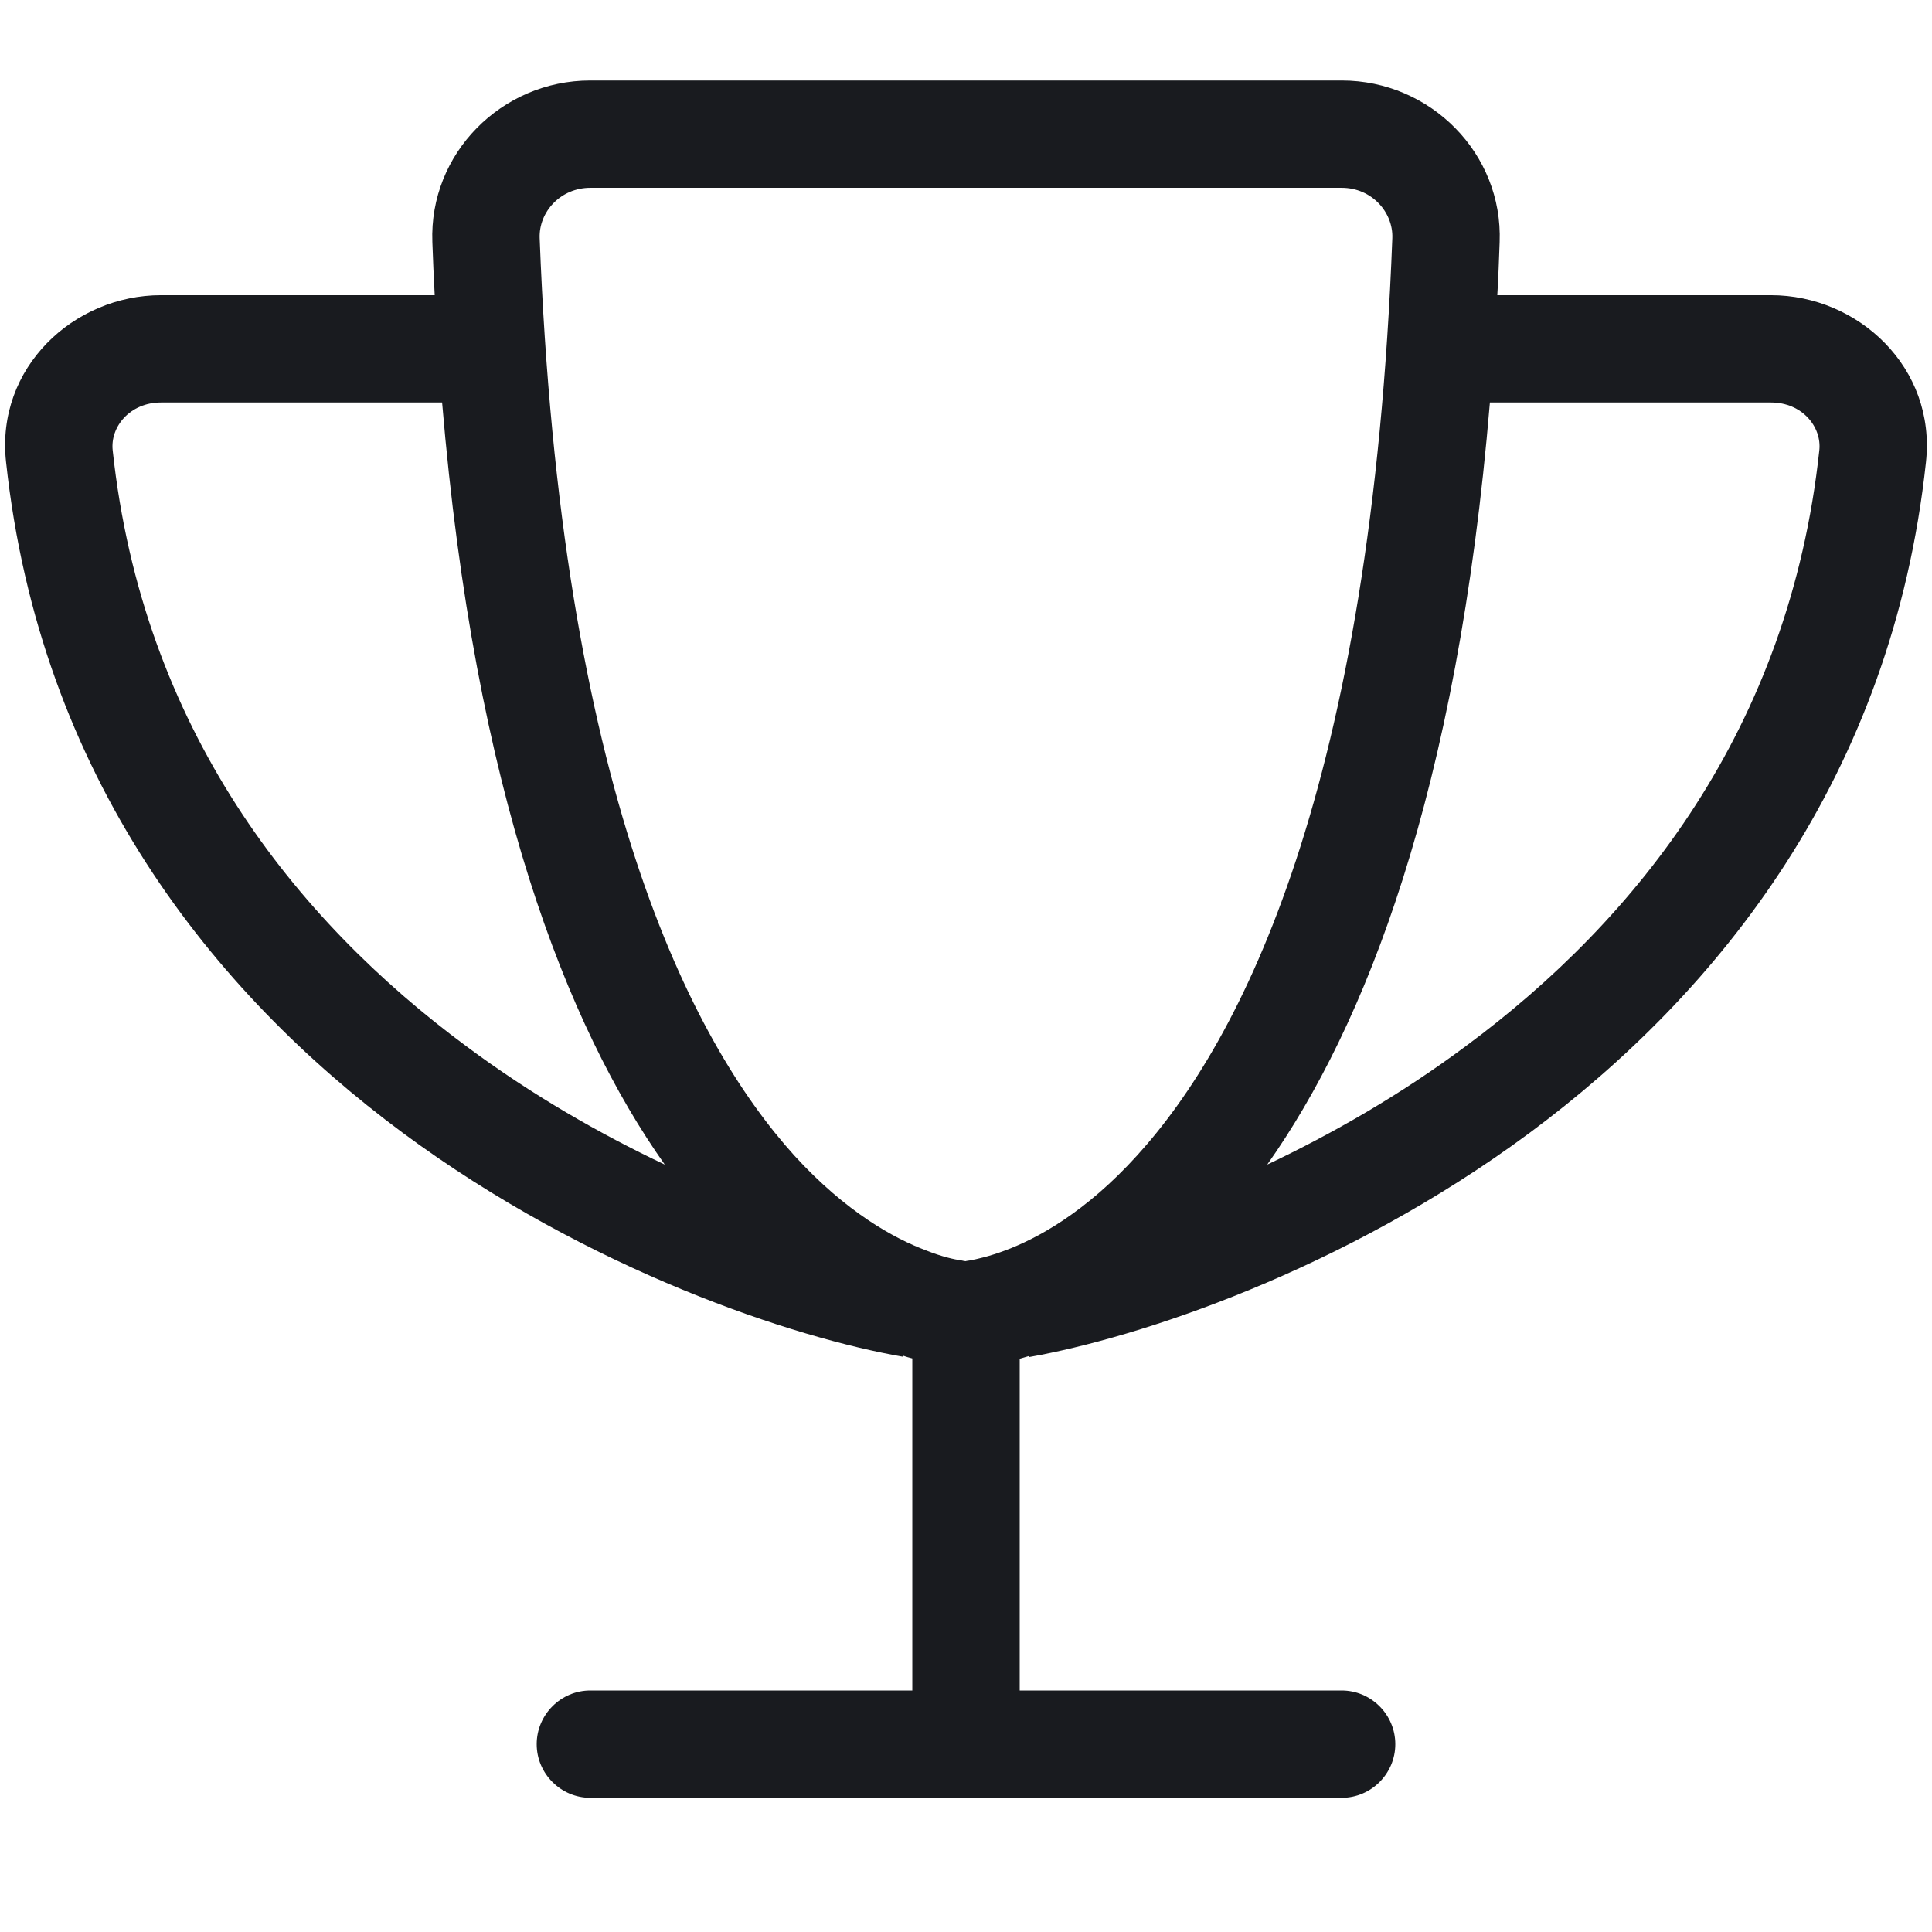 <svg width="24" height="24" viewBox="0 0 24 24" fill="none" xmlns="http://www.w3.org/2000/svg">
<path d="M7.333 2.333H16.667C17.042 2.333 17.308 2.638 17.296 2.958C17.038 9.787 15.425 12.925 14.125 14.354C13.479 15.067 12.879 15.387 12.488 15.533C12.288 15.608 12.133 15.642 12.046 15.658C12.025 15.662 12.008 15.662 11.996 15.667C11.983 15.667 11.967 15.662 11.946 15.658C11.858 15.646 11.704 15.613 11.504 15.533C11.113 15.387 10.513 15.062 9.867 14.354C8.575 12.925 6.963 9.787 6.704 2.958C6.692 2.633 6.963 2.333 7.333 2.333ZM16.667 1H7.333C6.229 1 5.329 1.908 5.371 3.008C5.379 3.229 5.388 3.45 5.4 3.667H2C0.917 3.667 -0.054 4.567 0.075 5.737C0.496 9.654 2.654 12.329 4.996 14.067C7.325 15.792 9.875 16.621 11.217 16.854L11.221 16.842C11.258 16.854 11.296 16.867 11.333 16.875V21H7.333C6.967 21 6.667 21.3 6.667 21.667C6.667 22.033 6.967 22.333 7.333 22.333H12H16.667C17.033 22.333 17.333 22.033 17.333 21.667C17.333 21.3 17.033 21 16.667 21H12.667V16.879C12.704 16.867 12.742 16.858 12.779 16.846L12.783 16.858C14.125 16.621 16.675 15.796 19.004 14.071C21.346 12.333 23.504 9.658 23.925 5.742C24.054 4.567 23.083 3.667 22 3.667H18.6C18.613 3.45 18.621 3.233 18.629 3.008C18.671 1.908 17.771 1 16.667 1ZM18.508 5H22C22.388 5 22.633 5.304 22.6 5.596C22.229 9.05 20.338 11.421 18.208 12.996C17.392 13.604 16.542 14.088 15.742 14.467C16.958 12.746 18.104 9.854 18.508 5ZM8.258 14.467C7.458 14.088 6.608 13.604 5.792 12.996C3.663 11.421 1.771 9.05 1.4 5.596C1.367 5.304 1.613 5 2 5H5.492C5.9 9.854 7.042 12.746 8.258 14.467Z" fill="#191B1F"/>
</svg>
